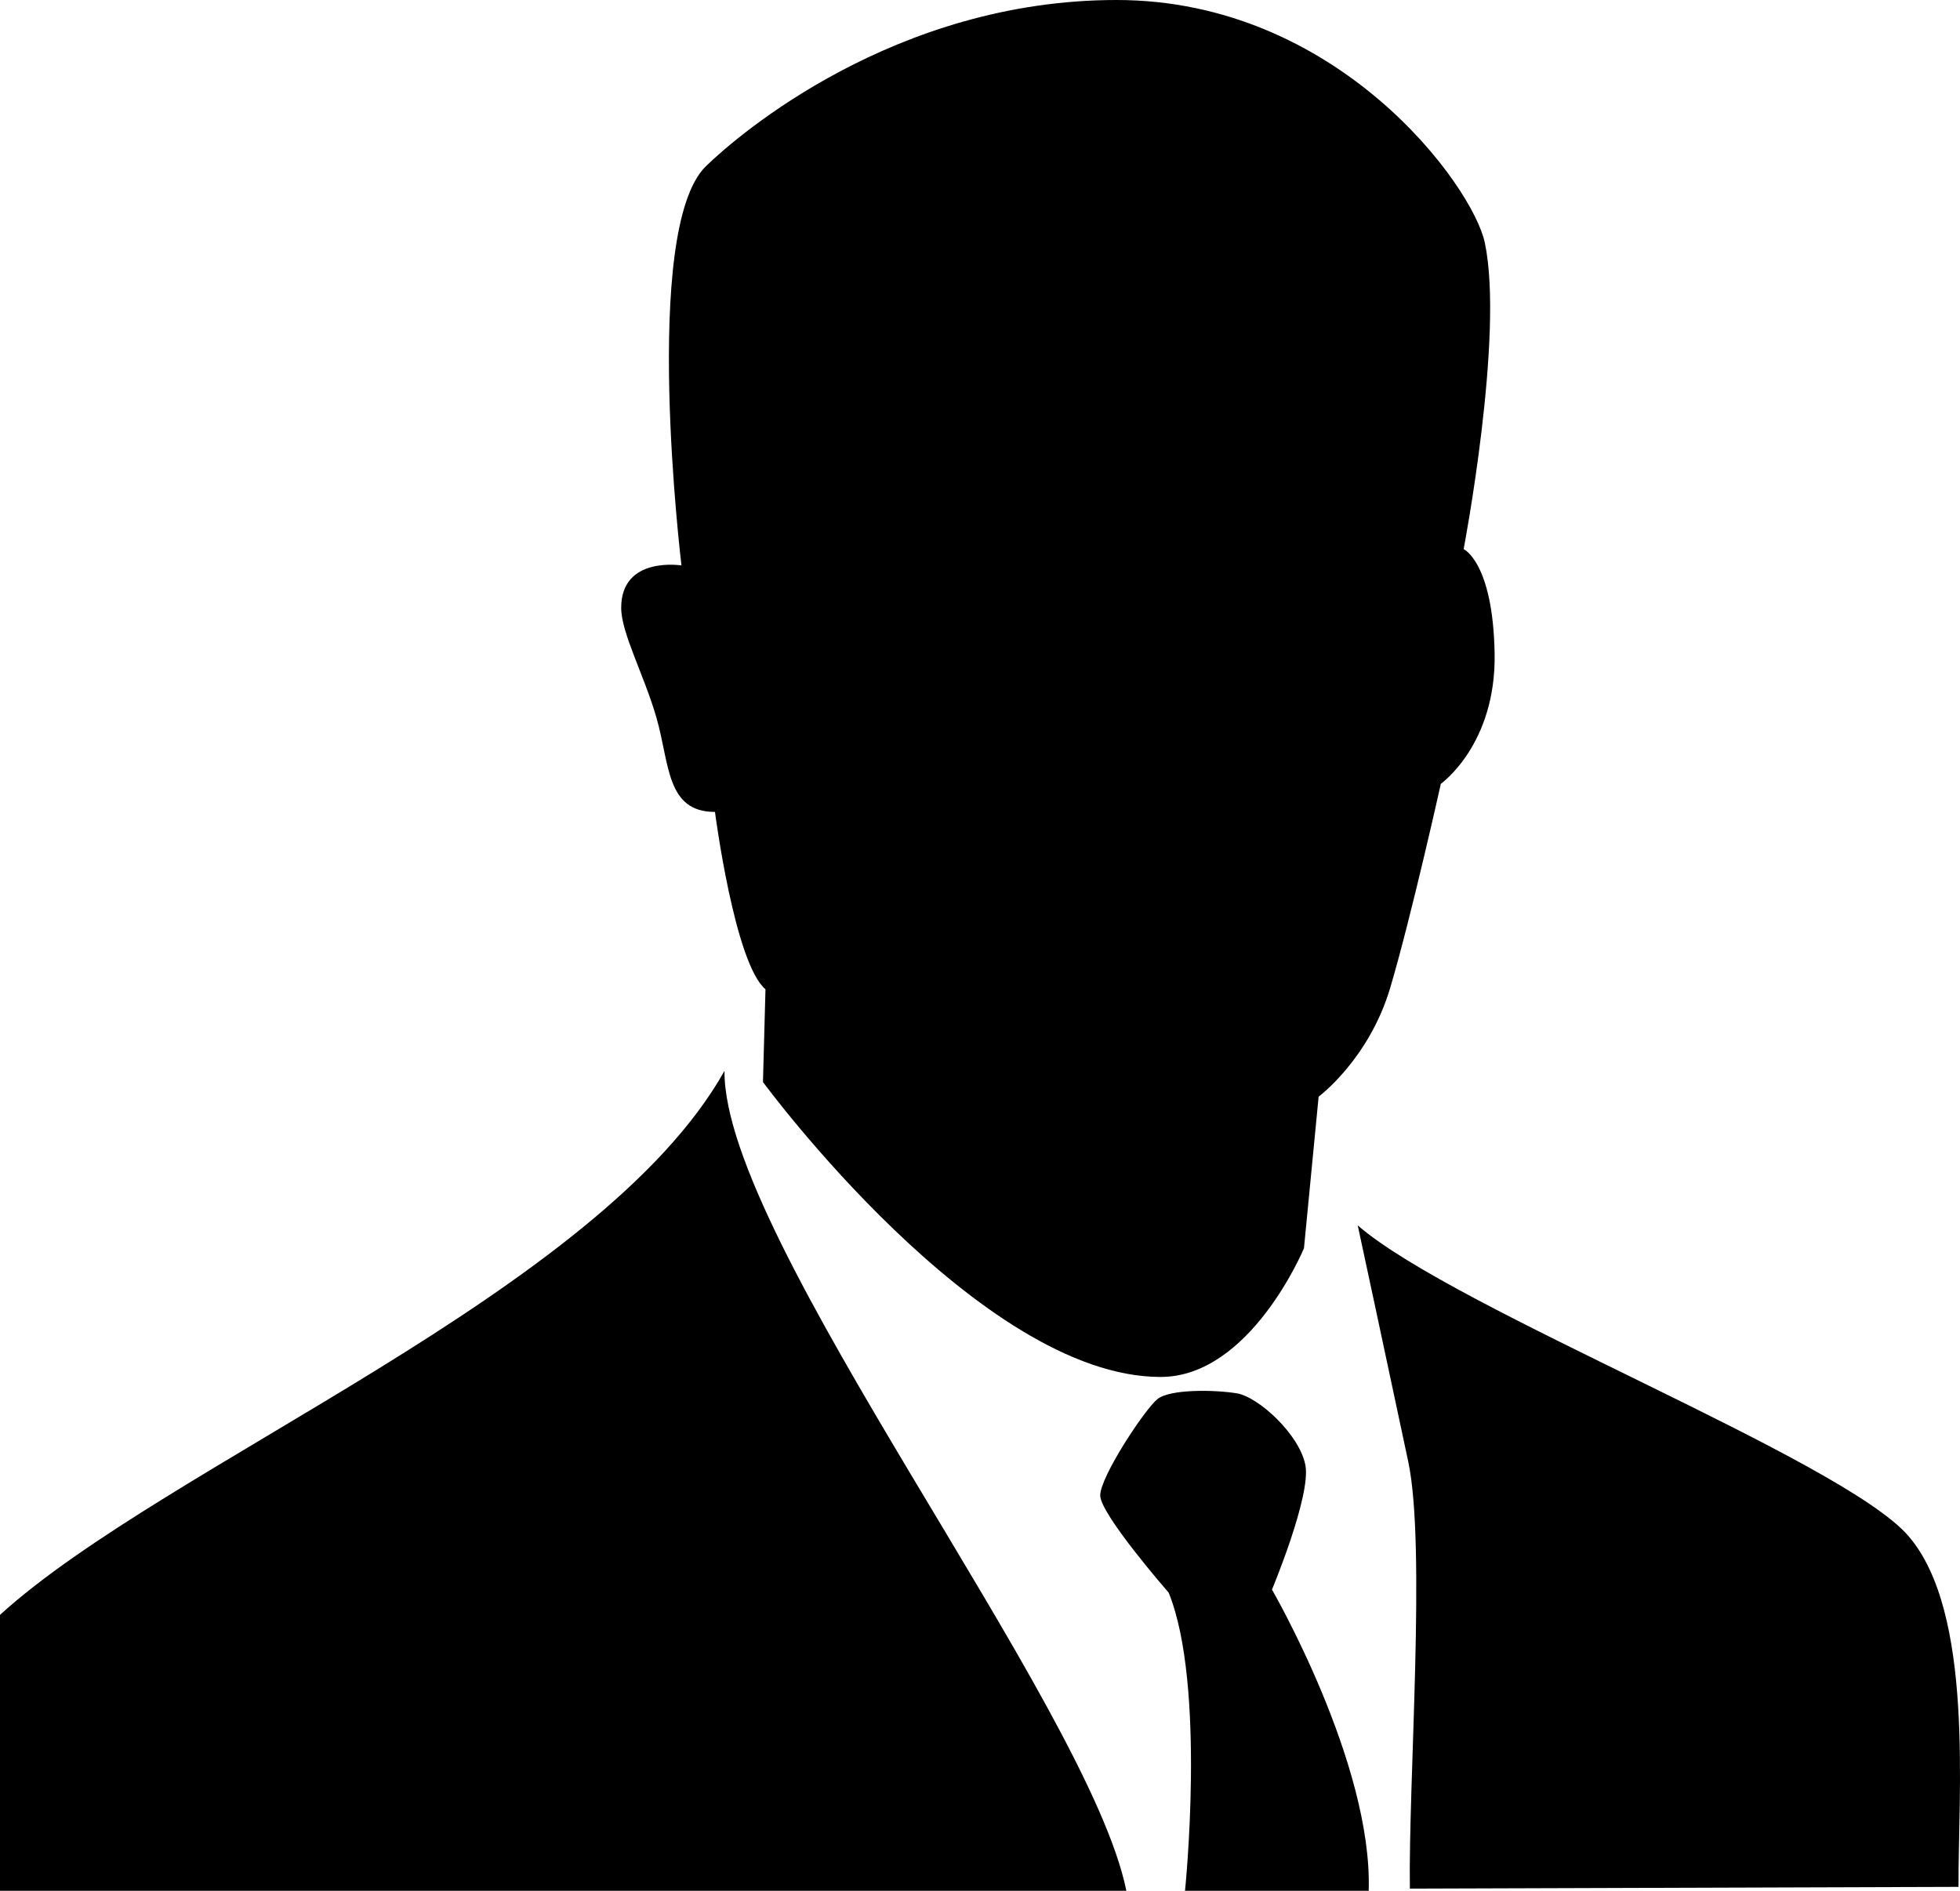 <svg xmlns="http://www.w3.org/2000/svg" width="200.066" height="193"><path d="M0 164.837V193h114.971c-3.827-19-41.184-66.477-41.018-83.692C61.312 131.848 17 149.369 0 164.837zM138.59 125.083c9.979 8.65 49.438 23.875 56.203 31.694 6.767 7.816 5.067 26.496 5.121 35.825l-56.002.179c-.165-10.812 1.664-34.931-.165-43.579-1.831-8.65-5.157-24.119-5.157-24.119zM77.879 110.447s22.121 30.106 40.584 30.106c9.187 0 14.639-13.141 14.639-13.141l1.496-15.47s5.156-3.825 7.318-11.144c2.163-7.319 5.157-20.792 5.157-20.792s5.655-3.991 5.489-13.306c-.167-9.315-3.161-10.646-3.161-10.646s4.159-21.791 2.163-31.271C150.34 18.968 136.593 0 113.973 0 91.352 0 75.351 13.754 72.057 16.966c-6.653 6.487-2.496 40.752-2.496 40.752s-6.153-.999-6.153 4.325c0 2.58 2.356 6.878 3.614 11.268 1.337 4.668.975 9.567 5.959 9.567 0 0 1.996 15.443 5.155 18.104l-.257 9.465zM118.138 142.817c1.291-1.05 5.893-.96 8.113-.593 2.222.366 6.442 4.248 7.003 7.376.562 3.13-3.418 12.659-3.418 12.659S140.12 180 139.709 193h-18.75s2.17-20.976-1.667-30.431c0 0-6.988-8.003-6.988-9.923 0-1.917 4.544-8.779 5.834-9.829z"/></svg>
